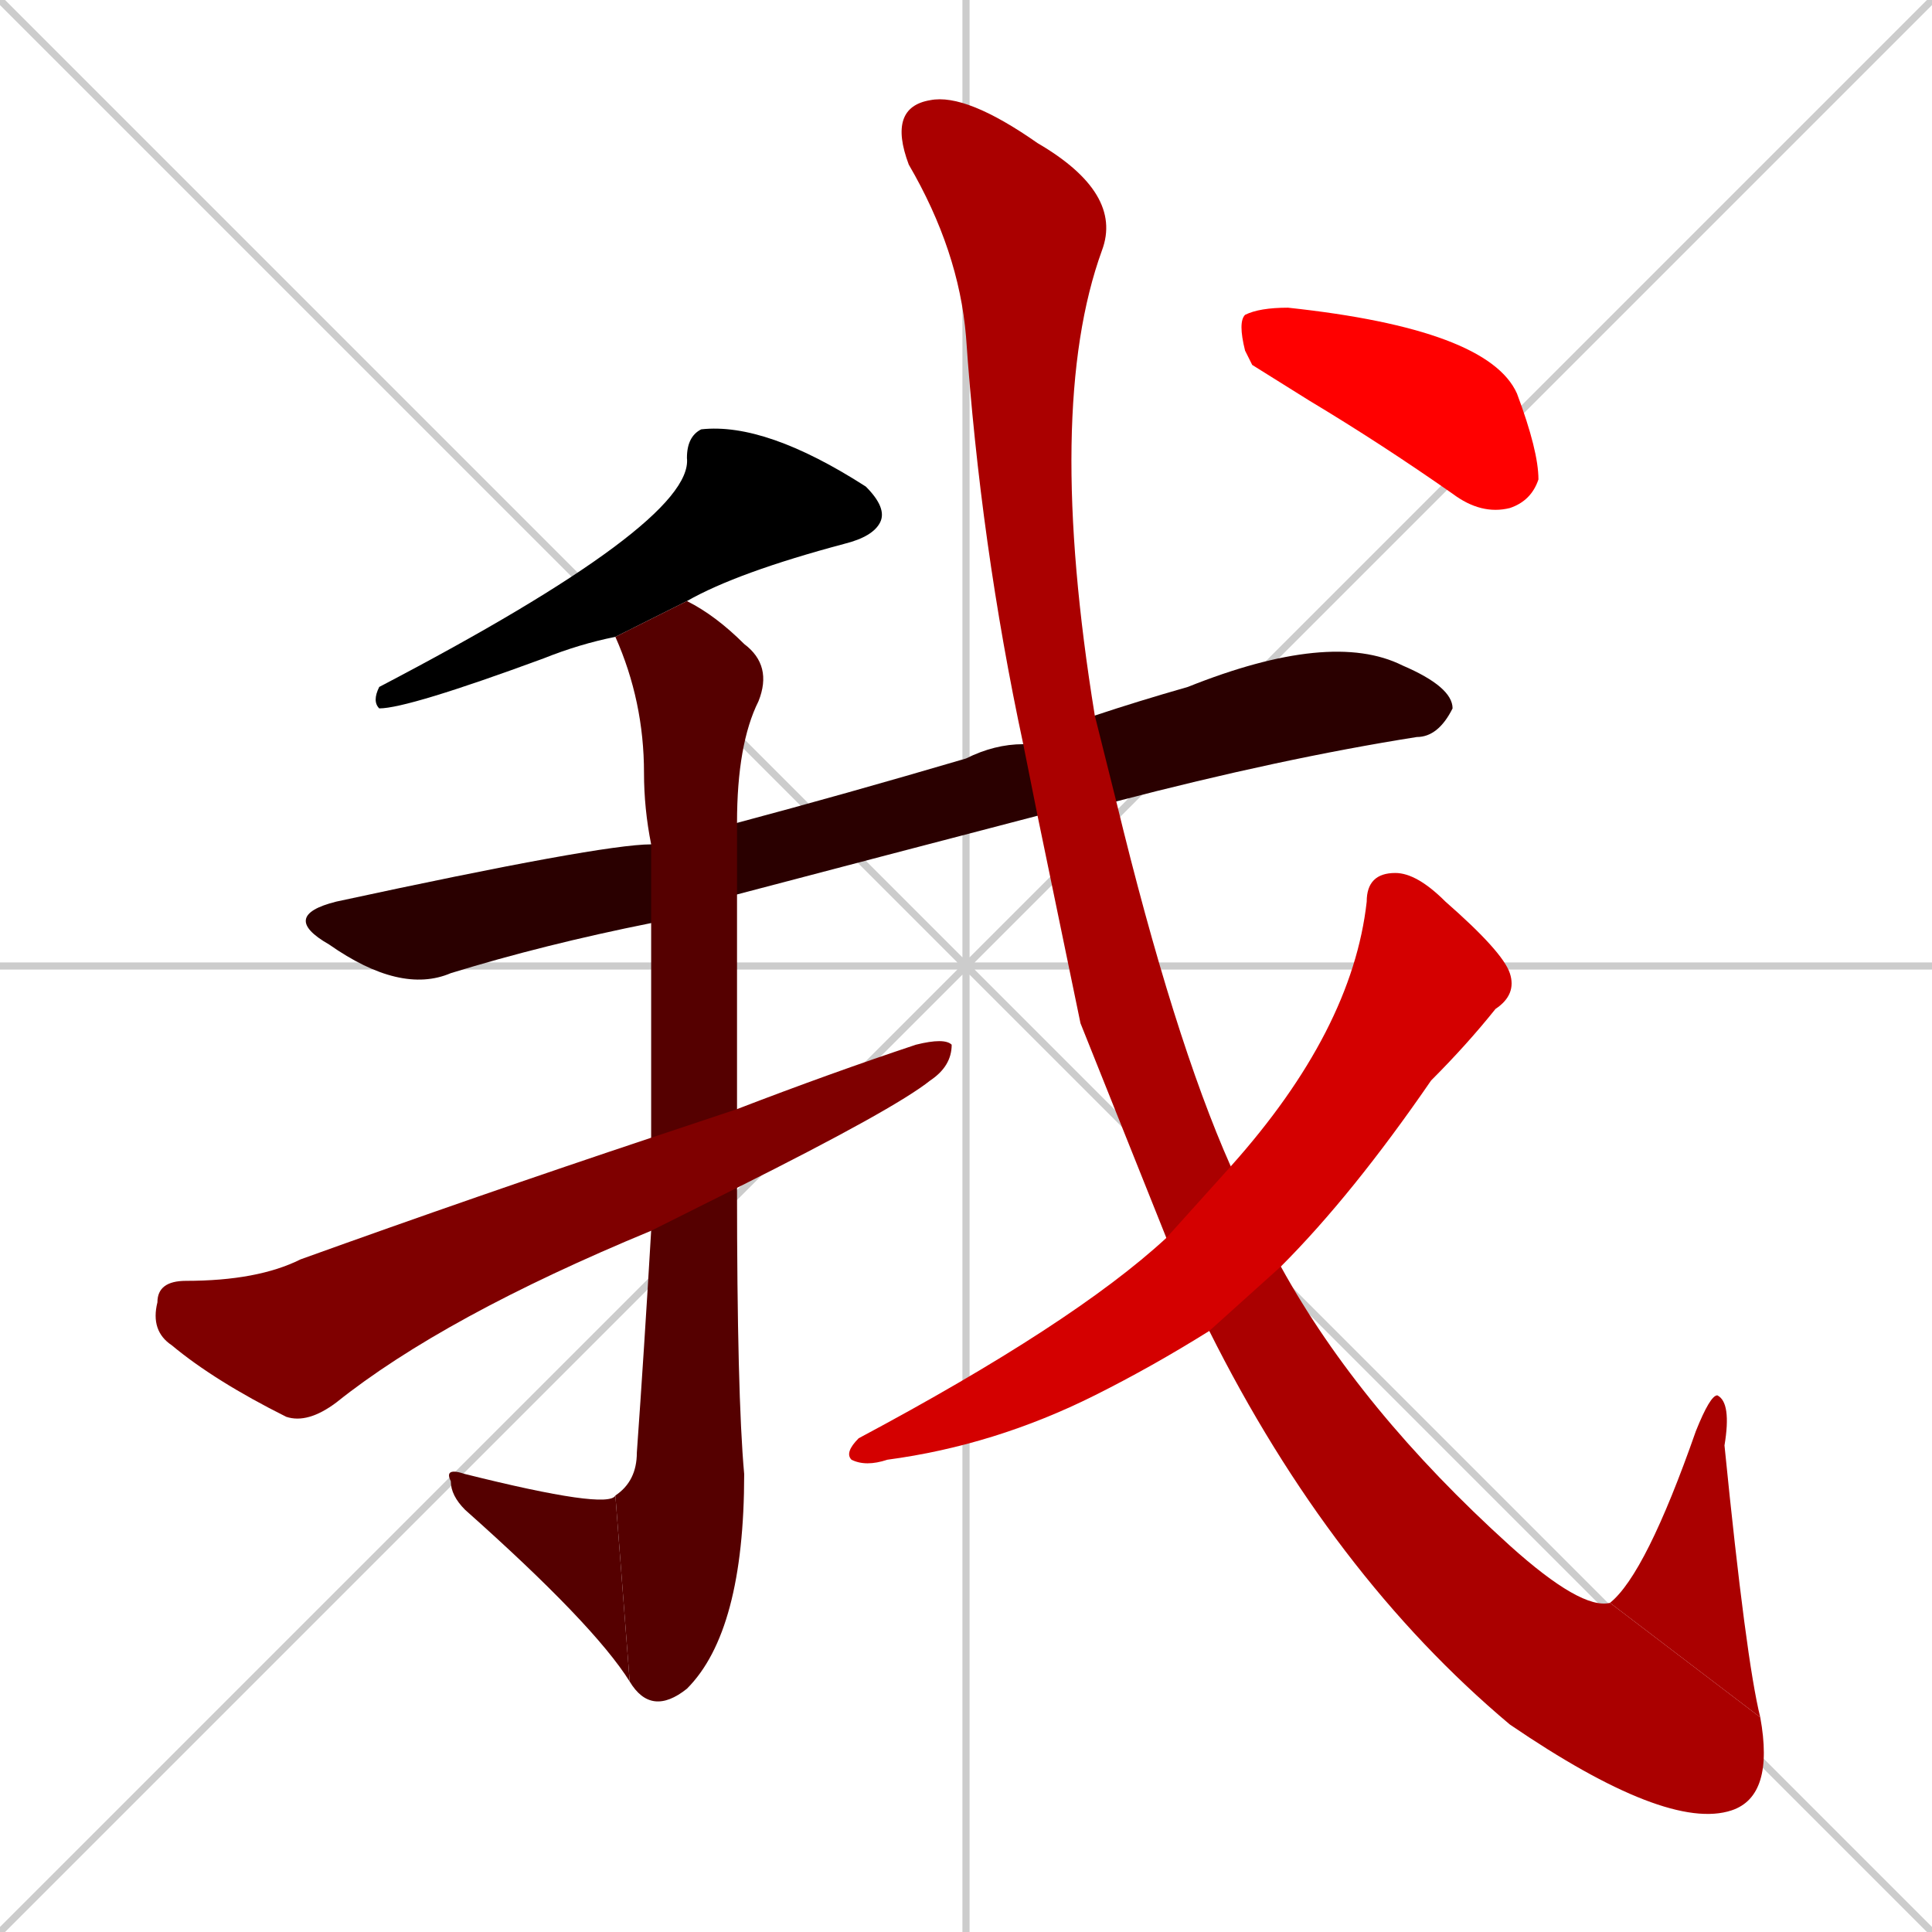 <svg xmlns="http://www.w3.org/2000/svg" xmlns:xlink="http://www.w3.org/1999/xlink" width="270" height="270"><path d="M 0 0 L 270 270 M 270 0 L 0 270 M 135 0 L 135 270 M 0 135 L 270 135" stroke="#CCCCCC" /><path d="M 86 89 Q 81 90 76 92 Q 57 99 53 99 Q 52 98 53 96 Q 97 73 96 64 Q 96 61 98 60 Q 107 59 121 68 Q 124 71 123 73 Q 122 75 118 76 Q 103 80 96 84" fill="#000000" /><path d="M 145 114 Q 122 120 103 125 L 91 129 Q 76 132 63 136 Q 56 139 46 132 Q 39 128 47 126 Q 84 118 91 118 L 103 115 Q 118 111 135 106 Q 139 104 143 104 L 153 100 Q 159 98 166 96 Q 186 88 196 93 Q 203 96 203 99 Q 201 103 198 103 Q 179 106 156 112" fill="#2a0000" /><path d="M 103 125 Q 103 142 103 155 L 103 166 Q 103 195 104 206 Q 104 228 96 236 Q 91 240 88 235 L 86 209 Q 89 207 89 203 Q 90 189 91 172 L 91 159 Q 91 145 91 129 L 91 118 Q 90 113 90 108 Q 90 98 86 89 L 96 84 Q 100 86 104 90 Q 108 93 106 98 Q 103 104 103 115" fill="#550000" /><path d="M 88 235 Q 83 227 65 211 Q 63 209 63 207 Q 62 205 65 206 Q 85 211 86 209" fill="#550000" /><path d="M 103 155 Q 116 150 128 146 Q 132 145 133 146 Q 133 149 130 151 Q 125 155 103 166 L 91 172 Q 62 184 47 196 Q 43 199 40 198 Q 30 193 24 188 Q 21 186 22 182 Q 22 179 26 179 Q 36 179 42 176 Q 67 167 91 159" fill="#7f0000" /><path d="M 151 143 L 145 114 L 143 104 Q 137 76 135 47 Q 134 35 127 23 Q 124 15 130 14 Q 135 13 145 20 Q 157 27 154 35 Q 146 57 153 100 L 156 112 Q 164 145 172 163 L 179 177 Q 190 197 211 216 Q 221 225 225 224 L 246 240 Q 248 251 242 253 Q 233 256 211 241 Q 186 220 169 186 L 163 173" fill="#aa0000" /><path d="M 225 224 Q 230 220 237 200 Q 239 195 240 195 Q 242 196 241 202 Q 244 232 246 240" fill="#aa0000" /><path d="M 172 163 Q 189 144 191 126 Q 191 122 195 122 Q 198 122 202 126 Q 210 133 211 136 Q 212 139 209 141 Q 205 146 200 151 Q 189 167 179 177 L 169 186 Q 161 191 153 195 Q 139 202 124 204 Q 121 205 119 204 Q 118 203 120 201 Q 150 185 163 173" fill="#d40000" /><path d="M 175 51 L 174 49 Q 173 45 174 44 Q 176 43 180 43 Q 208 46 212 55 Q 215 63 215 67 Q 214 70 211 71 Q 207 72 203 69 Q 193 62 183 56" fill="#ff0000" /></svg>